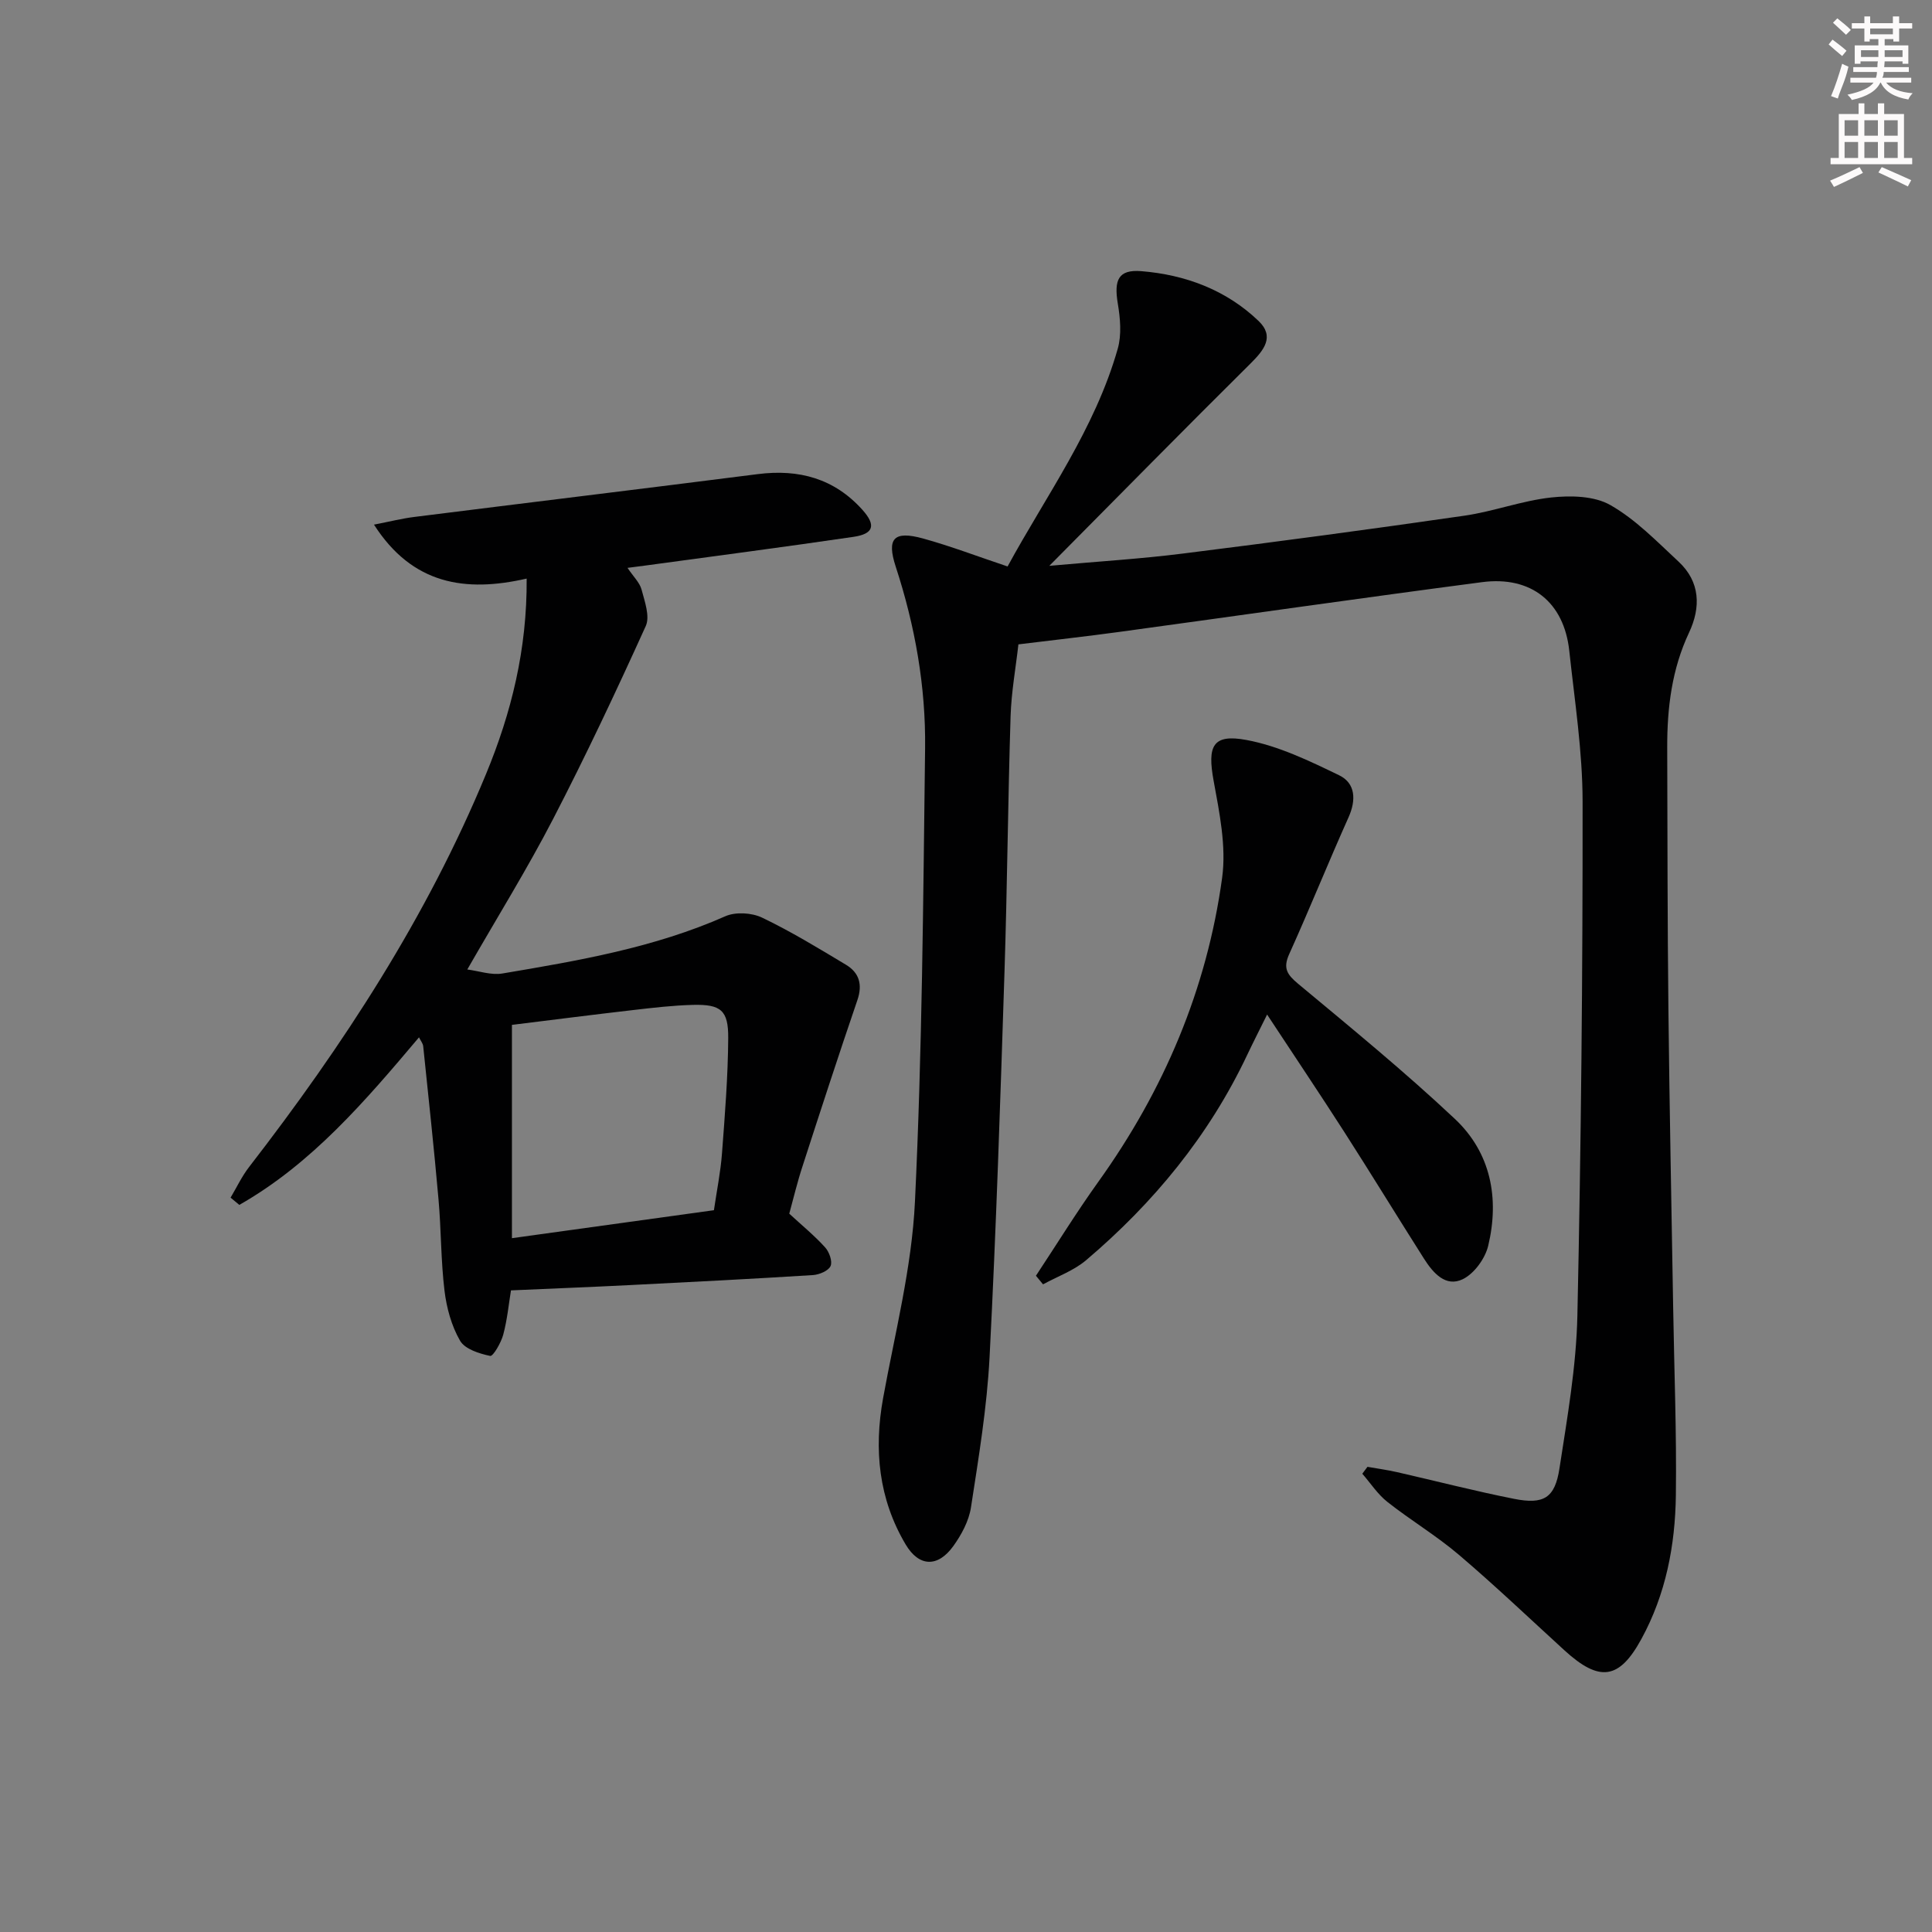 <svg enable-background="new 0 0 400 400" viewBox="0 0 400 400" xmlns="http://www.w3.org/2000/svg"><rect x="0" y="0" width="400" height="400" fill="#808080" stroke="none"/><g fill="#010102"><path d="m283.12 303.69c2.04.36 4.1.64 6.12 1.1 8.08 1.84 16.11 3.92 24.23 5.53 6.16 1.22 8.46-.18 9.4-6.3 1.61-10.49 3.48-21.06 3.71-31.63.77-35.46 1.11-70.94 1.08-106.4-.01-10.42-1.64-20.85-2.76-31.26-1.08-10.04-7.87-15.54-18.07-14.2-25.02 3.28-50 6.87-75.01 10.29-6.73.92-13.49 1.67-20.97 2.59-.54 4.81-1.46 9.84-1.62 14.89-.55 17.63-.69 35.28-1.26 52.91-.86 26.6-1.72 53.2-3.09 79.77-.54 10.41-2.26 20.78-3.85 31.1-.43 2.82-1.97 5.68-3.67 8.04-3.2 4.42-7.09 4.32-9.87-.38-5.57-9.41-6.59-19.59-4.65-30.29 2.46-13.51 5.94-27.02 6.59-40.65 1.5-31.24 1.71-62.54 2.1-93.82.16-12.83-2.08-25.42-6.08-37.66-1.91-5.85-.41-7.5 5.66-5.83 5.73 1.58 11.3 3.72 17.5 5.79 7.89-14.52 18.08-28.42 22.81-45.09.82-2.89.52-6.29.01-9.33-.82-4.91.11-7.1 4.86-6.72 9.12.74 17.57 3.88 24.28 10.31 3.39 3.25 1.13 6.04-1.68 8.83-13.65 13.53-27.13 27.24-41.64 41.87 10.07-.91 18.93-1.44 27.71-2.55 19.43-2.43 38.84-5.03 58.22-7.83 6.04-.87 11.91-3.11 17.96-3.77 4.05-.44 8.93-.34 12.27 1.57 5.24 2.98 9.63 7.54 14.12 11.71 4.51 4.19 4.62 9.48 2.17 14.69-3.57 7.59-4.54 15.57-4.52 23.78.05 18.16.05 36.32.25 54.48.22 20.48.64 40.95.98 61.43.21 12.98.73 25.96.56 38.94-.14 10.36-2.07 20.47-7.15 29.76-4.56 8.35-8.63 8.98-15.9 2.34-7.25-6.62-14.36-13.4-21.83-19.76-4.67-3.98-10.01-7.17-14.84-10.98-2.02-1.59-3.48-3.87-5.2-5.84.36-.47.72-.95 1.07-1.43z"/><path d="m163.41 251.28c2.61 2.4 5.19 4.52 7.41 6.96.86.94 1.57 2.91 1.14 3.88-.44.99-2.33 1.78-3.63 1.87-12.61.79-25.23 1.44-37.85 2.07-8.1.41-16.2.72-24.69 1.1-.45 2.75-.76 6.03-1.6 9.17-.45 1.67-2.1 4.52-2.7 4.4-2.26-.47-5.24-1.41-6.24-3.15-1.77-3.06-2.79-6.79-3.22-10.35-.76-6.26-.68-12.61-1.24-18.9-.93-10.59-2.08-21.15-3.17-31.72-.06-.59-.53-1.14-.87-1.84-11.15 13.21-22.22 26.17-37.2 34.69-.6-.5-1.21-1-1.81-1.5 1.26-2.12 2.32-4.39 3.82-6.33 19.51-25.23 36.84-51.78 49.07-81.38 5.22-12.63 8.51-25.76 8.41-40.46-12.68 2.9-23.65 1.26-31.61-11.17 3.29-.64 5.79-1.27 8.33-1.59 23.71-2.98 47.43-5.85 71.14-8.87 8.51-1.08 15.83.9 21.66 7.4 2.84 3.17 2.36 4.97-1.86 5.59-14.3 2.1-28.63 3.97-42.94 5.92-1.09.15-2.18.29-3.84.5 1.22 1.82 2.52 3.04 2.91 4.5.65 2.46 1.77 5.54.87 7.54-6.1 13.46-12.4 26.84-19.19 39.96-5.34 10.32-11.49 20.22-17.76 31.15 2.4.31 4.94 1.22 7.27.83 15.7-2.65 31.4-5.32 46.15-11.85 2.13-.94 5.48-.74 7.62.29 5.98 2.86 11.68 6.34 17.37 9.76 2.73 1.64 3.46 4.08 2.35 7.32-3.9 11.41-7.63 22.87-11.34 34.34-1.09 3.29-1.88 6.67-2.76 9.87zm-15.6-.72c.62-4.23 1.39-7.98 1.67-11.77.6-7.95 1.24-15.92 1.29-23.88.04-5.76-1.54-7-7.3-6.86-4.13.11-8.26.59-12.38 1.07-8.5.98-16.99 2.07-25.1 3.07v44.16c14.2-1.97 27.77-3.84 41.82-5.79z"/><path d="m214.48 264.13c4.28-6.47 8.36-13.09 12.88-19.4 13.61-18.97 22.51-39.92 25.67-63 .89-6.52-.56-13.5-1.77-20.12-1.3-7.14-.23-9.71 6.78-8.41 6.65 1.23 13.06 4.33 19.23 7.32 3.36 1.63 3.55 5.09 1.93 8.7-4.21 9.39-8.05 18.95-12.29 28.33-1.32 2.93-.42 4.23 1.85 6.13 10.98 9.14 22.07 18.21 32.47 27.99 7.44 7 9.23 16.43 6.89 26.24-.63 2.65-2.89 5.77-5.26 6.93-3.55 1.73-6.16-1.3-8.02-4.22-5.52-8.69-10.89-17.48-16.45-26.15-5.11-7.97-10.4-15.83-16.05-24.42-1.59 3.22-2.91 5.8-4.15 8.42-7.89 16.67-19.35 30.58-33.32 42.44-2.55 2.16-5.92 3.36-8.92 5-.49-.6-.98-1.19-1.47-1.78z"/></g><path d="m378.6 9.2.8-1c.9.7 1.9 1.4 2.9 2.3l-.9 1.1c-1.1-.9-2-1.7-2.8-2.4zm.5 10.7c.9-2.1 1.6-4.3 2.3-6.7.4.2.8.4 1.3.6-.7 3.1-1.5 4.3-2.2 6.6zm.4-15.2.9-.9c1 .8 2 1.6 2.8 2.4l-1 1c-1-.9-1.9-1.8-2.7-2.5zm12.5-1.3h1.2v1.4h2.7v1.1h-2.7v2.7h-1.2v-.5h-1.8v1.3h4.9v3.8h-1.2v-.5h-3.7c0 .4-.1.9-.1 1.2h5.1v1h-5.2c0 .5-.1.9-.3 1.2h6v1h-5.2c1.1 1.3 2.9 2 5.5 2.2-.4.4-.7.8-.9 1.3-2.9-.5-4.8-1.6-5.7-3.5h-.1c-.8 1.7-2.7 2.9-5.9 3.6-.2-.4-.6-.8-.9-1.1 2.8-.6 4.6-1.4 5.4-2.5h-4.8v-1h5.3c.1-.3.2-.7.2-1.2h-4.9v-1h5c0-.4 0-.8.1-1.2h-3.6v.5h-1.2v-3.8h4.9v-1.3h-1.8v.5h-1.1v-2.7h-2.6v-1.1h2.6v-1.4h1.2v1.4h4.7v-1.4zm-6.7 8.4h3.6c0-.4 0-.9 0-1.4h-3.6zm1.9-4.7h4.7v-1.2h-4.7zm6.7 3.3h-3.7v1.4h3.7z" fill="#fcfafa"/><path d="m384.7 21.4h1.3v2.2h2.8v-2.2h1.3v2.2h4.1v9.1h1.7v1.3h-16.9v-1.3h1.7v-9.1h4.1v-2.2zm.3 13.2.7 1.2c-1.8.9-3.8 1.9-6 2.9-.2-.4-.5-.8-.8-1.3 2.4-1 4.4-2 6.1-2.8zm-3.1-6.5h2.8v-3.2h-2.8zm0 4.6h2.8v-3.3h-2.8v3.2zm4.1-4.6h2.8v-3.2h-2.8zm0 4.6h2.8v-3.3h-2.8zm3.6 1.9c2.1.9 4.1 1.8 6.1 2.7l-.7 1.3c-2.2-1.1-4.2-2-6.1-2.9zm3.3-9.7h-2.8v3.2h2.8zm-2.8 7.8h2.8v-3.3h-2.8z" fill="#fcfafa"/></svg>